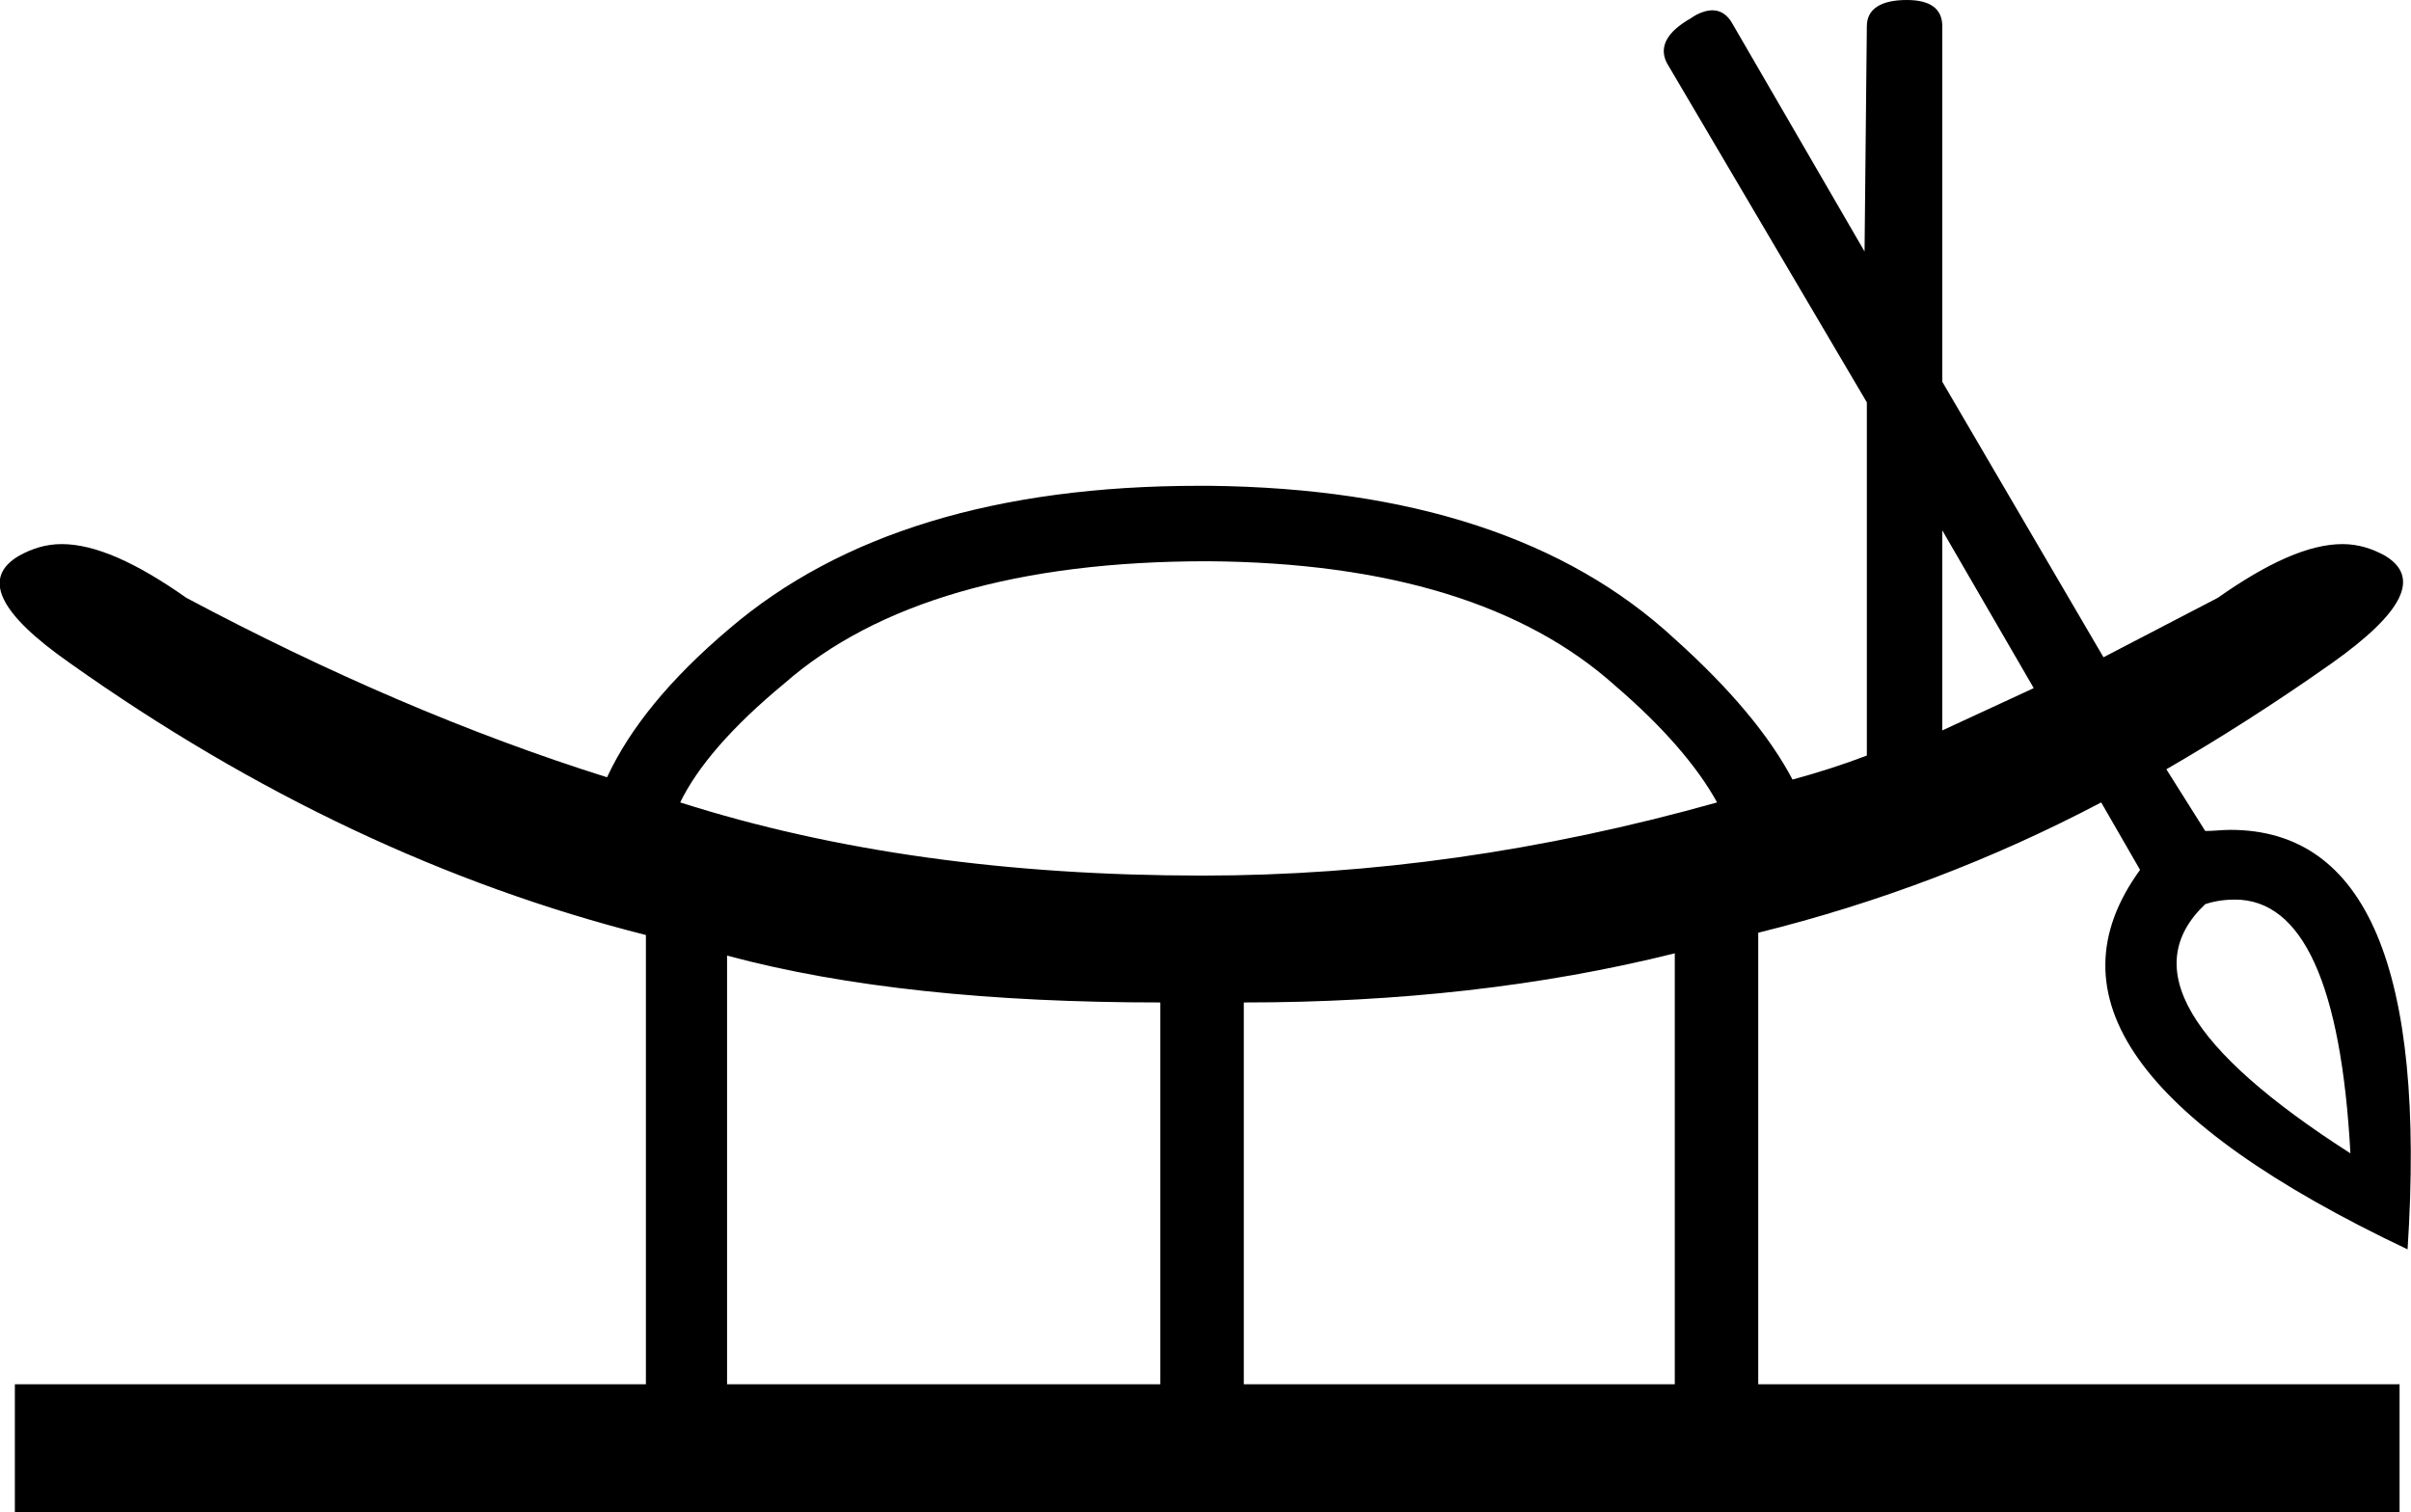 <?xml version='1.0' encoding ='UTF-8' standalone='yes'?>
<svg width='21.09' height='13.23' xmlns='http://www.w3.org/2000/svg' xmlns:xlink='http://www.w3.org/1999/xlink' >
<path style='fill:black; stroke:none' d=' M 16.99 4.64  L 17.79 6.02  L 16.99 6.39  L 16.99 4.64  Z  M 10.56 4.91  C 12.15 4.92 13.34 5.29 14.13 6  C 14.55 6.36 14.85 6.71 15.02 7.02  C 13.49 7.45 11.99 7.66 10.52 7.66  C 8.82 7.66 7.3 7.45 5.95 7.02  C 6.1 6.71 6.4 6.36 6.86 5.98  C 7.67 5.27 8.91 4.91 10.56 4.91  Z  M 19.55 7.87  C 20.14 7.87 20.48 8.61 20.56 10.09  C 19.14 9.18 18.71 8.46 19.29 7.91  C 19.38 7.88 19.47 7.87 19.55 7.87  Z  M 6.36 8.36  C 7.4 8.64 8.67 8.77 10.15 8.77  L 10.15 12.11  L 6.36 12.11  L 6.36 8.36  Z  M 14.65 8.34  L 14.65 12.11  L 10.88 12.11  L 10.88 8.77  C 12.23 8.77 13.49 8.63 14.65 8.34  Z  M 16.68 0  C 16.45 0 16.33 0.08 16.33 0.23  L 16.31 2.2  L 15.15 0.2  C 15.11 0.13 15.05 0.09 14.98 0.09  C 14.93 0.09 14.86 0.11 14.79 0.16  C 14.58 0.28 14.51 0.41 14.58 0.55  L 16.33 3.52  L 16.33 6.61  C 16.12 6.69 15.9 6.76 15.68 6.82  C 15.48 6.44 15.14 6.03 14.65 5.59  C 13.7 4.71 12.34 4.27 10.58 4.25  C 10.55 4.25 10.52 4.25 10.49 4.25  C 8.72 4.25 7.35 4.67 6.38 5.5  C 5.86 5.94 5.51 6.37 5.31 6.8  C 4.1 6.42 2.87 5.89 1.63 5.23  C 1.19 4.92 0.83 4.76 0.54 4.76  C 0.4 4.76 0.28 4.8 0.17 4.86  C -0.16 5.05 -0.02 5.36 0.61 5.8  C 2.23 6.95 3.91 7.74 5.65 8.18  L 5.65 12.11  L 0.13 12.11  L 0.13 13.23  L 20.99 13.23  L 20.99 12.11  L 15.38 12.11  L 15.38 8.16  C 16.43 7.9 17.43 7.52 18.38 7.02  L 18.72 7.61  C 17.92 8.71 18.7 9.81 21.06 10.93  C 21.22 8.48 20.7 7.26 19.51 7.26  C 19.44 7.26 19.36 7.27 19.29 7.27  L 18.95 6.73  C 19.4 6.47 19.89 6.16 20.4 5.8  C 21.02 5.36 21.18 5.05 20.86 4.86  C 20.75 4.8 20.63 4.76 20.49 4.76  C 20.2 4.76 19.84 4.92 19.4 5.23  L 18.4 5.75  L 16.99 3.34  L 16.99 0.23  C 16.99 0.08 16.89 0 16.68 0  Z '/></svg>
